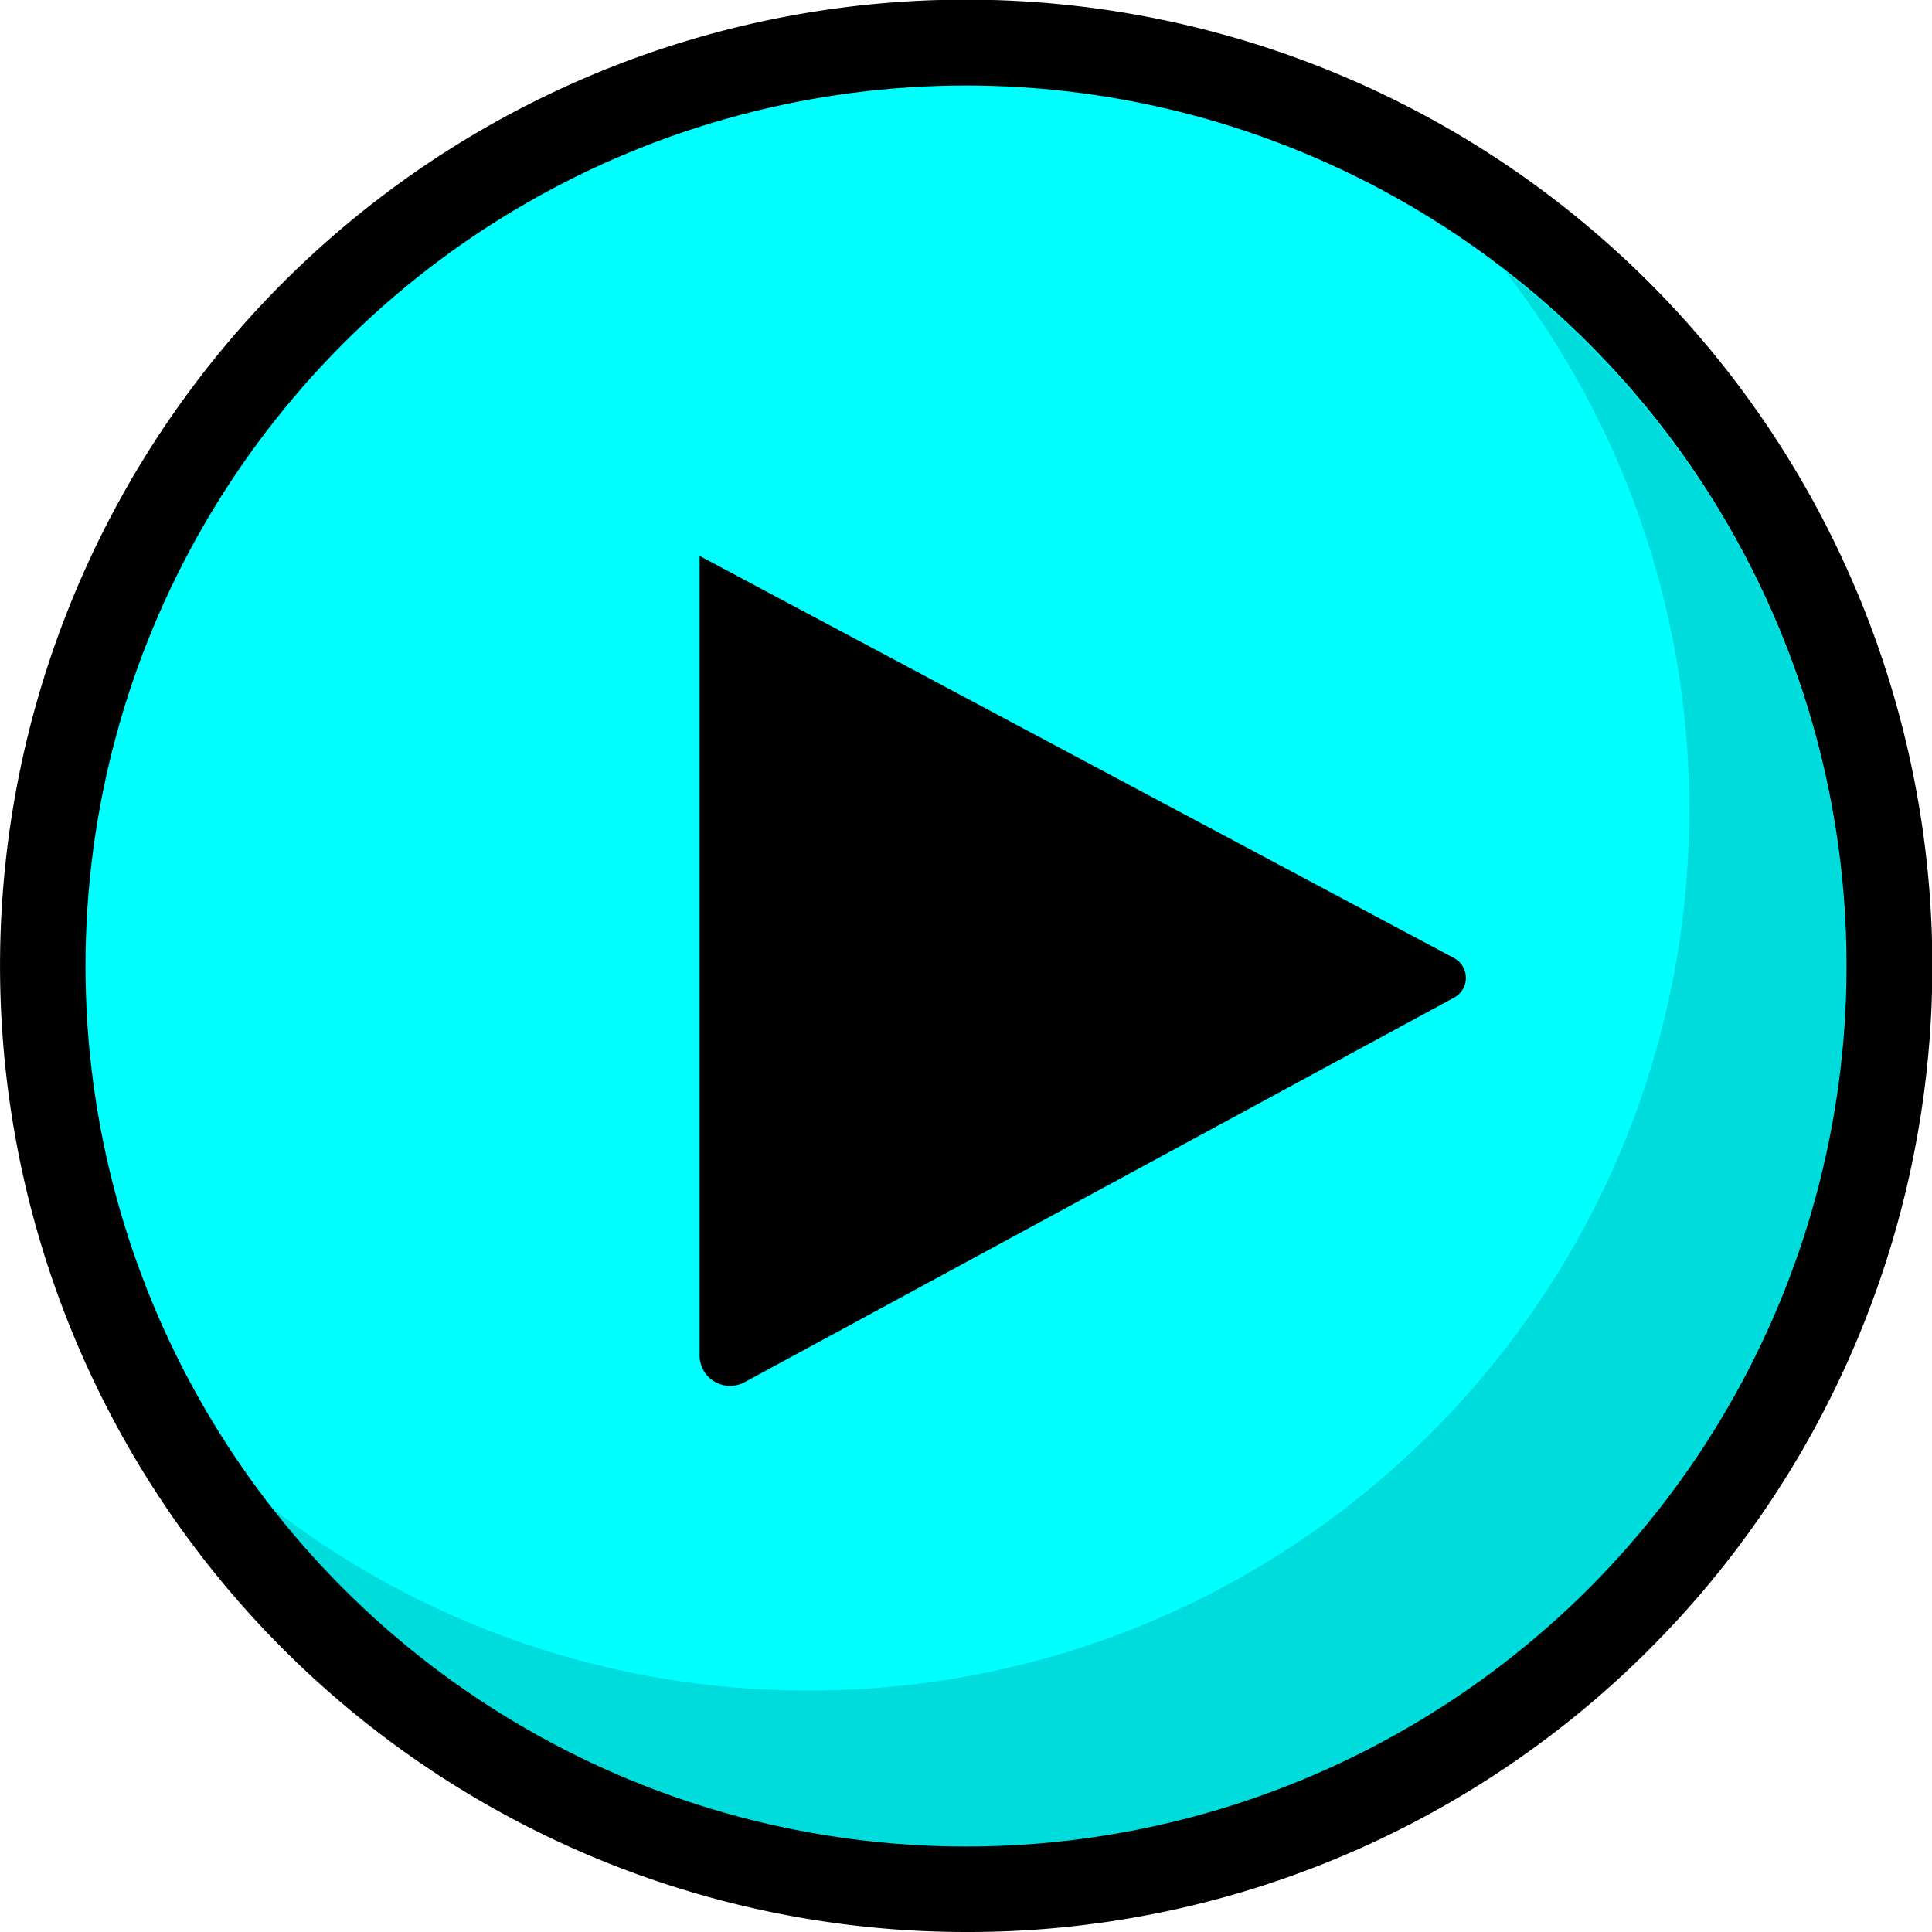 <svg xmlns="http://www.w3.org/2000/svg" viewBox="0 0 756.69 756.69">
    <g data-name="Layer 2">
        <g data-name="Layer 1">
            <path d="M378.35 756.69a378.44 378.44 0 0 1-147.28-727A378.44 378.44 0 0 1 525.62 727a376 376 0 0 1-147.27 29.69Zm0-715.69C192.33 41 41 192.33 41 378.35s151.33 337.34 337.35 337.34 337.34-151.33 337.34-337.34S564.36 41 378.35 41Z"/>
            <circle cx="378.35" cy="378.35" r="344.86" style="fill:#0ff"/>
            <path d="M589.4 106.09a343.34 343.34 0 0 1 72.2 211.15c0 190.46-154.4 344.86-344.86 344.86a343.34 343.34 0 0 1-211.15-72.2c63.09 81.34 161.75 133.7 272.65 133.7 190.46 0 344.86-154.4 344.86-344.86 0-110.9-52.36-209.57-133.7-272.65Z" style="opacity:.14"/>
            <path d="M569.48 375.23 274.02 217.72l295.46 157.51zM291.65 541.35l65.71-35.62-65.71 35.62zM569.53 390.74 357.36 505.73l212.17-114.99zM569.48 375.23 274 217.72v313.13a11.94 11.94 0 0 0 17.63 10.5l65.71-35.61 212.17-115a8.8 8.8 0 0 0-.03-15.51Z"/>
        </g>
    </g>
</svg>

